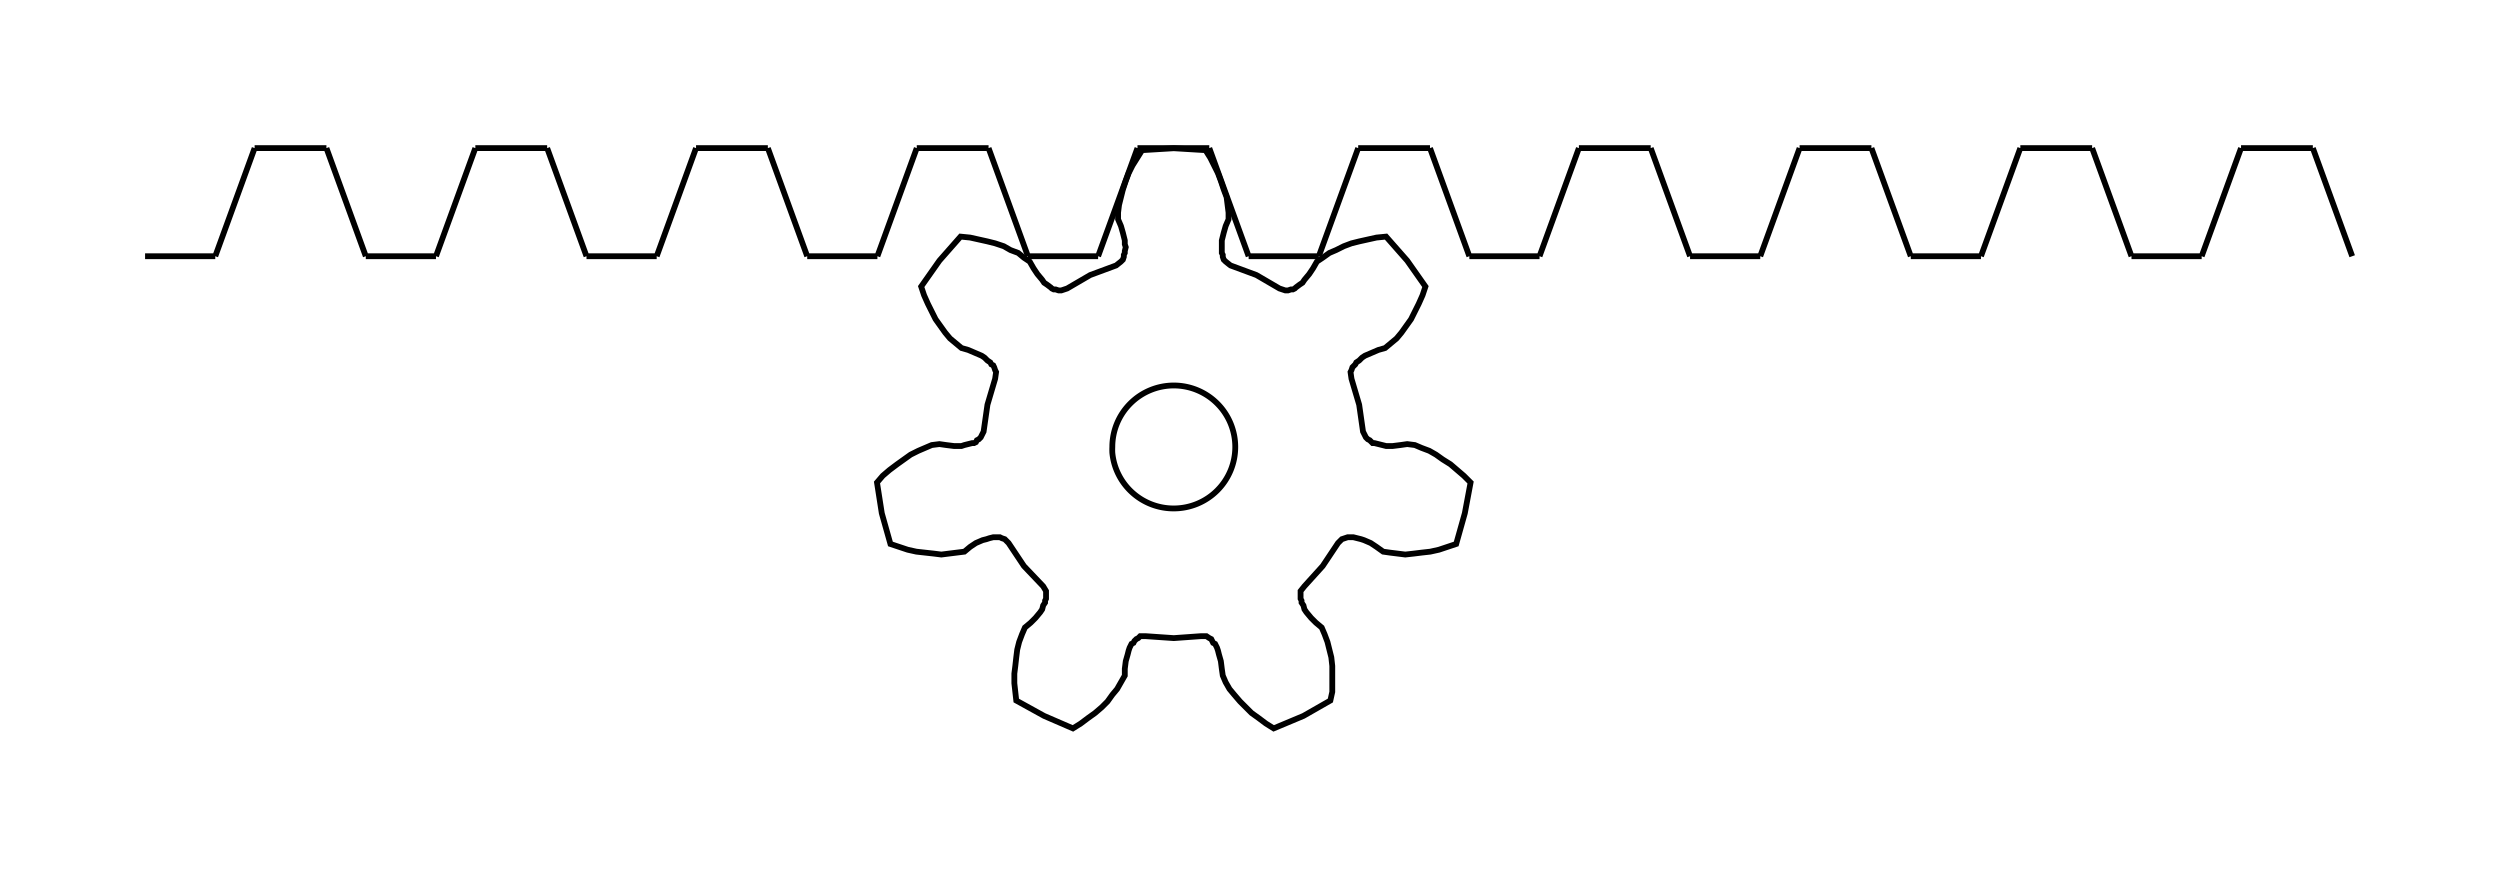 <?xml version="1.0" encoding="UTF-8" standalone="no"?>
<svg
   xmlns:dc="http://purl.org/dc/elements/1.1/"
   xmlns:cc="http://creativecommons.org/ns#"
   xmlns:rdf="http://www.w3.org/1999/02/22-rdf-syntax-ns#"
   xmlns:svg="http://www.w3.org/2000/svg"
   xmlns="http://www.w3.org/2000/svg"
   xmlns:sodipodi="http://sodipodi.sourceforge.net/DTD/sodipodi-0.dtd"
   xmlns:inkscape="http://www.inkscape.org/namespaces/inkscape"
   viewBox="0.035 -4.111 413.582 145.021"
   version="1.0"
   overflow="visible"
   id="svg90"
   sodipodi:docname="pinion_gear.svg"
   width="4.308in"
   height="1.511in"
   style="overflow:visible"
   inkscape:version="0.92.1 r15371">
  <sodipodi:namedview
     pagecolor="#ffffff"
     bordercolor="#666666"
     borderopacity="1"
     objecttolerance="10"
     gridtolerance="10"
     guidetolerance="10"
     inkscape:pageopacity="0"
     inkscape:pageshadow="2"
     inkscape:window-width="1680"
     inkscape:window-height="997"
     id="namedview92"
     showgrid="false"
     units="in"
     inkscape:document-units="in"
     fit-margin-top="0.25"
     fit-margin-left="0.25"
     fit-margin-right="0.25"
     fit-margin-bottom="0.25"
     inkscape:zoom="1.6432746"
     inkscape:cx="235.88759"
     inkscape:cy="133.64474"
     inkscape:window-x="-8"
     inkscape:window-y="-8"
     inkscape:window-maximized="1"
     inkscape:current-layer="svg90" />
  <defs
     id="defs2" />
  <path
     style="color:#000000;fill:none;stroke:#000000;stroke-width:0.96;stroke-miterlimit:4;stroke-dasharray:none;stroke-opacity:1"
     d="M 145.118,75.691 145.912,80.776 147.343,85.86 148.773,86.337 150.203,86.814 151.633,87.132 153.063,87.291 154.493,87.449 155.764,87.608 157.035,87.449 158.307,87.291 159.578,87.132 160.531,86.337 161.485,85.702 162.597,85.225 163.233,85.066 163.709,84.907 164.345,84.748 H 164.663 164.981 165.457 L 165.775,84.907 166.252,85.066 166.887,85.702 169.43,89.515 172.608,92.852 173.084,93.647 V 94.123 94.441 94.918 L 172.926,95.236 V 95.553 L 172.608,96.03 172.449,96.666 172.131,97.142 171.337,98.096 170.542,98.89 169.589,99.685 169.112,100.797 168.635,102.068 168.317,103.34 168.159,104.611 168,106.041 167.841,107.312 V 108.901 L 168,110.331 168.159,111.761 172.767,114.304 177.534,116.369 178.805,115.575 180.076,114.622 181.188,113.827 182.301,112.874 183.254,111.92 184.049,110.808 184.843,109.855 185.479,108.742 186.114,107.63 V 106.518 L 186.273,105.246 186.591,104.134 186.75,103.498 186.909,103.022 187.227,102.386 187.544,102.227 187.703,101.909 188.021,101.592 188.339,101.433 188.657,101.115 H 189.61 L 194.218,101.433 198.668,101.115 H 199.621 L 200.098,101.433 200.415,101.592 200.574,101.909 200.733,102.227 201.051,102.386 201.369,103.022 201.528,103.498 201.687,104.134 202.004,105.246 202.163,106.518 202.322,107.63 202.799,108.742 203.435,109.855 204.229,110.808 205.182,111.92 206.136,112.874 207.089,113.827 208.202,114.622 209.473,115.575 210.744,116.369 215.67,114.304 220.119,111.761 220.437,110.331 V 108.901 107.312 106.041 L 220.278,104.611 219.96,103.34 219.642,102.068 219.166,100.797 218.689,99.685 217.736,98.89 216.941,98.096 216.147,97.142 215.829,96.666 215.67,96.03 215.352,95.553 V 95.236 L 215.193,94.918 V 94.441 94.123 93.647 L 215.829,92.852 218.848,89.515 221.39,85.702 222.026,85.066 222.503,84.907 222.979,84.748 H 223.297 223.615 223.933 L 224.568,84.907 225.204,85.066 225.681,85.225 226.793,85.702 227.746,86.337 228.859,87.132 229.971,87.291 231.242,87.449 232.513,87.608 233.944,87.449 235.215,87.291 236.645,87.132 238.075,86.814 239.505,86.337 240.935,85.86 242.365,80.776 243.319,75.691 242.206,74.578 241.094,73.625 239.982,72.672 238.711,71.877 237.598,71.083 236.486,70.447 235.215,69.97 234.102,69.494 232.831,69.335 231.719,69.494 230.448,69.653 H 229.335 L 228.7,69.494 228.064,69.335 227.429,69.176 H 227.111 L 226.952,69.017 226.634,68.699 226.316,68.54 225.999,68.222 225.522,67.269 224.886,62.82 223.615,58.529 223.456,57.417 223.615,57.099 223.774,56.623 224.092,56.305 224.251,56.146 224.41,55.828 224.886,55.51 225.363,55.034 225.84,54.716 226.952,54.239 228.064,53.762 229.177,53.445 230.13,52.65 231.083,51.856 231.878,50.902 232.672,49.79 233.467,48.678 234.102,47.406 234.738,46.135 235.374,44.705 235.85,43.275 232.831,38.985 229.335,35.012 227.746,35.171 226.316,35.489 224.886,35.807 223.615,36.124 222.344,36.601 221.073,37.237 219.96,37.713 218.848,38.508 217.895,39.144 217.259,40.256 216.623,41.209 215.829,42.163 215.511,42.639 215.034,42.957 214.399,43.434 214.24,43.593 213.922,43.752 H 213.604 L 213.128,43.911 H 212.651 L 211.697,43.593 207.884,41.368 203.593,39.779 202.799,39.144 202.481,38.826 202.322,38.349 V 38.031 L 202.163,37.713 V 37.396 36.76 36.283 35.648 L 202.481,34.377 202.799,33.264 203.276,32.152 V 31.04 L 203.117,29.768 202.958,28.497 202.481,27.226 202.004,25.796 201.528,24.525 200.892,23.253 200.257,21.982 199.462,20.711 194.218,20.393 188.975,20.711 188.18,21.982 187.386,23.253 186.75,24.525 186.273,25.796 185.797,27.226 185.479,28.497 185.161,29.768 185.002,31.04 V 32.152 L 185.479,33.264 185.797,34.377 186.114,35.648 V 36.283 L 186.273,36.76 186.114,37.396 V 37.713 L 185.955,38.031 V 38.349 L 185.797,38.826 185.479,39.144 184.684,39.779 180.394,41.368 176.58,43.593 175.627,43.911 H 175.15 L 174.673,43.752 H 174.356 L 174.038,43.593 173.879,43.434 173.243,42.957 172.767,42.639 172.449,42.163 171.654,41.209 171.019,40.256 170.383,39.144 169.43,38.508 168.476,37.713 167.205,37.237 166.093,36.601 164.663,36.124 163.392,35.807 161.961,35.489 160.531,35.171 158.942,35.012 155.446,38.985 152.427,43.275 152.904,44.705 153.54,46.135 154.175,47.406 154.811,48.678 155.605,49.79 156.4,50.902 157.194,51.856 158.148,52.65 159.101,53.445 160.214,53.762 161.326,54.239 162.438,54.716 162.915,55.034 163.392,55.51 163.868,55.828 164.027,56.146 164.345,56.305 164.504,56.623 164.663,57.099 164.822,57.417 164.663,58.529 163.392,62.82 162.756,67.269 162.279,68.222 161.961,68.54 161.644,68.699 161.485,69.017 161.167,69.176 H 160.849 L 160.214,69.335 159.578,69.494 159.101,69.653 H 157.83 L 156.559,69.494 155.446,69.335 154.175,69.494 153.063,69.97 151.951,70.447 150.679,71.083 149.567,71.877 148.455,72.672 147.184,73.625 146.071,74.578 Z M 184.049,70.765 A 10.17,10.17 0 0 1 184.049,69.811 10.17,10.17 0 0 1 194.218,59.642 10.17,10.17 0 0 1 204.388,69.811 10.17,10.17 0 0 1 194.218,79.981 10.17,10.17 0 0 1 184.049,70.765 Z"
     id="path4"
     inkscape:connector-curvature="0" />
  <path
     id="line86"
     style="color:#000000;fill:none;stroke:#000000;stroke-width:0.96;stroke-miterlimit:4;stroke-dasharray:none;stroke-opacity:1"
     d="M 54.037,20.369 60.548,38.257 M 42.158,20.369 H 54.037 M 35.647,38.257 42.158,20.369 M 24.035,38.257 H 35.647 M 90.551,20.369 97.061,38.257 M 78.671,20.369 H 90.551 M 72.16,38.257 78.671,20.369 M 60.548,38.257 H 72.16 M 127.064,20.369 133.574,38.257 M 115.183,20.369 H 127.064 M 108.673,38.257 115.183,20.369 M 97.061,38.257 H 108.673 M 163.577,20.369 170.087,38.257 M 151.696,20.369 H 163.577 M 145.186,38.257 151.696,20.369 M 133.574,38.257 H 145.186 M 200.09,20.369 206.6,38.257 M 188.21,20.369 H 200.09 M 181.699,38.257 188.21,20.369 M 170.087,38.257 H 181.699 M 236.603,20.369 243.113,38.257 M 224.723,20.369 H 236.603 M 218.212,38.257 224.723,20.369 M 206.6,38.257 H 218.212 M 273.116,20.369 279.627,38.257 M 261.236,20.369 H 273.116 M 254.726,38.257 261.236,20.369 M 243.113,38.257 H 254.726 M 309.629,20.369 316.14,38.257 M 297.749,20.369 H 309.629 M 291.238,38.257 297.749,20.369 M 279.627,38.257 H 291.238 M 346.142,20.369 352.653,38.257 M 334.262,20.369 H 346.142 M 327.751,38.257 334.262,20.369 M 316.14,38.257 H 327.751 M 382.655,20.369 389.166,38.257 M 370.775,20.369 H 382.655 M 364.264,38.257 370.775,20.369 M 352.653,38.257 H 364.264"
     inkscape:connector-curvature="0" />
</svg>
